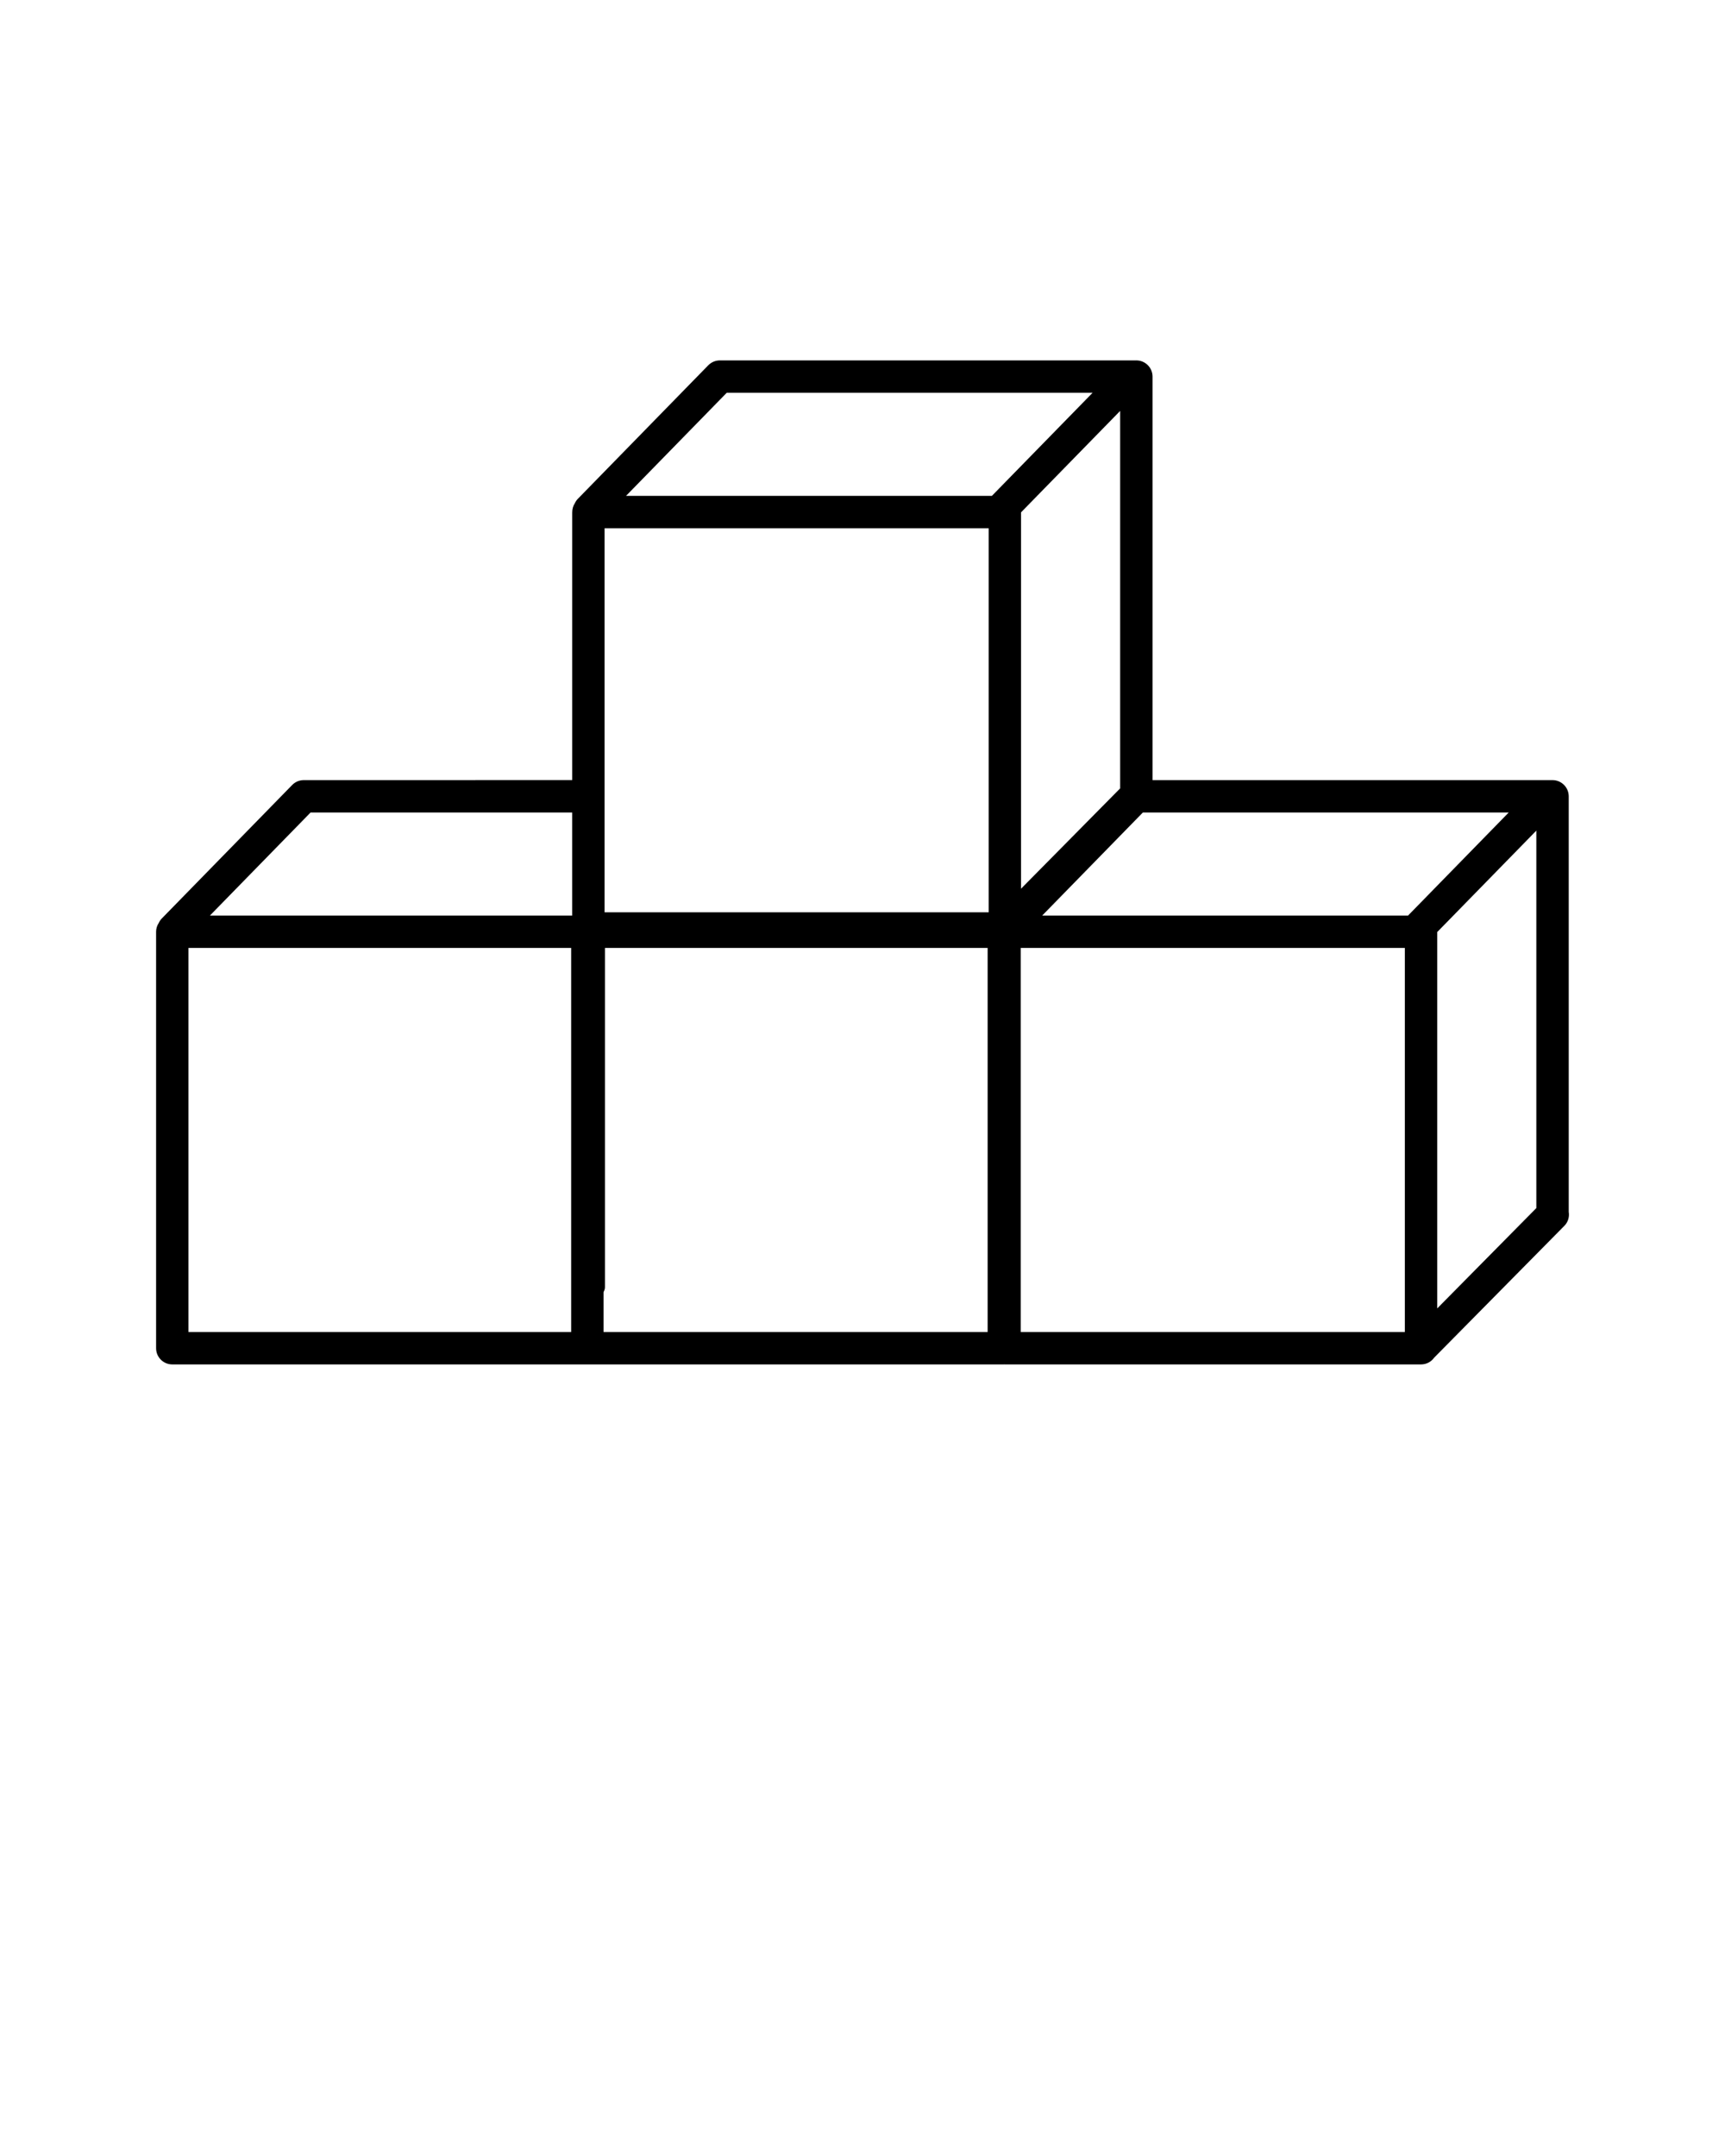 <svg xmlns="http://www.w3.org/2000/svg" xmlns:xlink="http://www.w3.org/1999/xlink" version="1.1" x="0px" y="0px" viewBox="0 0 100 125" enable-background="new 0 0 100 100" xml:space="preserve"><path fill="#000000" d="M90,45.229L66.814,45.23V21.834c0-0.518-0.422-0.939-0.939-0.939l-24.172,0.001  c-0.113,0.004-0.223,0.027-0.324,0.068c-0.009,0.003-0.018,0.007-0.025,0.011c-0.097,0.043-0.186,0.102-0.264,0.174  c-0.01,0.009-0.021,0.019-0.03,0.028l-7.556,7.738c-0.076,0.077-0.136,0.166-0.18,0.263c-0.101,0.153-0.152,0.331-0.152,0.54v15.509  L17.581,45.23c-0.108,0.004-0.213,0.025-0.312,0.063c-0.011,0.003-0.021,0.007-0.03,0.012c-0.105,0.046-0.2,0.109-0.277,0.184  c-0.008,0.007-0.017,0.015-0.024,0.023l-7.561,7.742c-0.072,0.076-0.131,0.163-0.175,0.259c-0.101,0.152-0.153,0.328-0.153,0.51  v24.145c0,0.518,0.421,0.938,0.938,0.938h24.063h0.082h24.062c0.01,0,0.016-0.003,0.025-0.003c0.006,0,0.01,0.003,0.016,0.003  h24.145c0.305,0,0.586-0.146,0.762-0.394l7.547-7.643c0.209-0.211,0.301-0.509,0.252-0.807V46.167  C90.939,45.65,90.518,45.229,90,45.229z M81.439,54.961v22.265H59.174V54.961H81.439z M33.111,77.226H10.926V54.961h22.185V77.226z   M59.191,51.525v-21.82l5.746-5.882v21.885L59.191,51.525z M57.314,52.893H35.048V30.628h22.266V52.893z M34.989,74.912  c0.008-0.016,0.013-0.031,0.021-0.047c0.038-0.073,0.059-0.154,0.059-0.236V54.961h22.185v22.265H34.989V74.912z M60.416,53.083  l5.838-5.977h21.209l-5.838,5.977H60.416z M63.338,22.773L57.5,28.75H36.291l5.838-5.977H63.338z M33.171,53.083H12.168l5.837-5.977  h15.166V53.083z M89.063,48.157v21.885l-5.746,5.817v-21.82L89.063,48.157z"/></svg>
